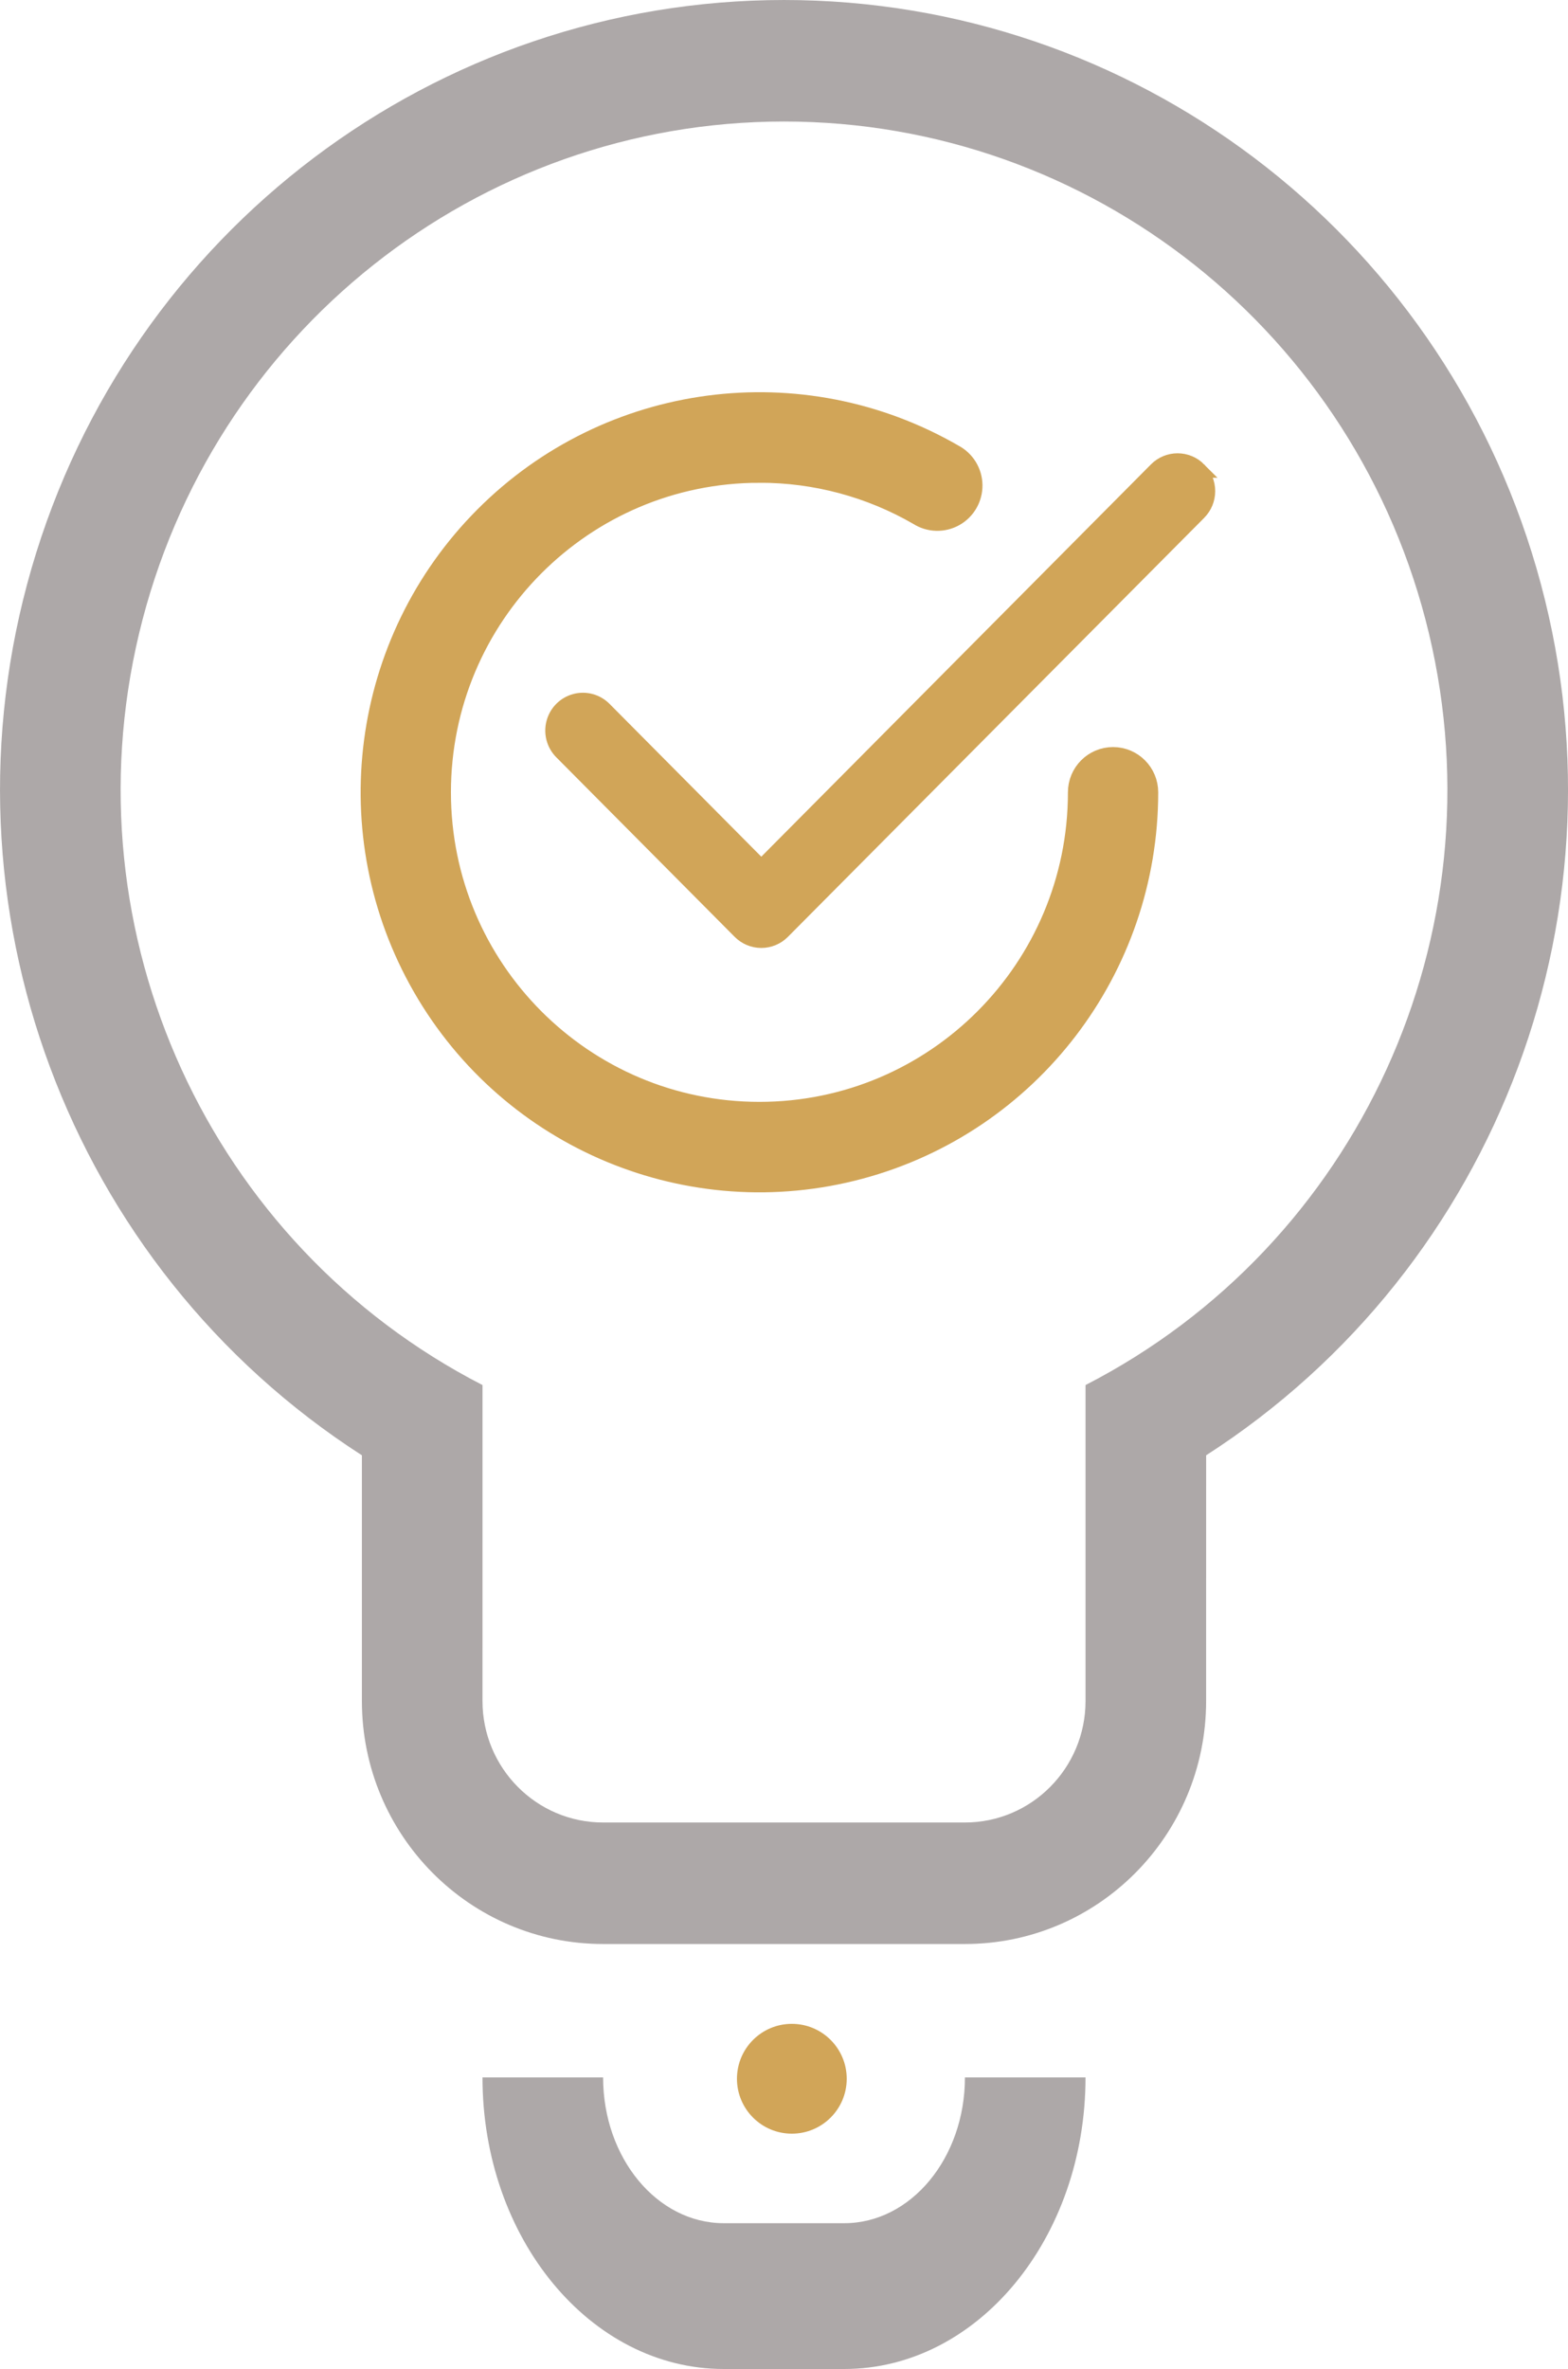 <svg height="151" viewBox="0 0 100 151" width="100" xmlns="http://www.w3.org/2000/svg"><g fill="none" fill-rule="evenodd"><path d="m69.229 132.412c0 10.266-6.887 18.588-15.383 18.588h-7.692c-8.496 0-15.383-8.322-15.383-18.588h7.692c0 5.133 3.444 9.294 7.692 9.294h7.692c4.248 0 7.692-4.161 7.692-9.294zm7.692-23.991c0 8.555-6.887 15.49-15.383 15.49h-23.075c-8.496 0-15.383-6.935-15.383-15.49v-15.66c-18.716-12.042-27.298-35.074-21.068-56.54 6.23-21.467 25.778-36.221 47.989-36.221s41.759 14.754 47.989 36.221c6.23 21.467-2.352 44.498-21.068 56.54zm-46.15 0c0 4.277 3.444 7.745 7.692 7.745h23.075c4.248 0 7.692-3.467 7.692-7.745v-20.137c17.418-8.95 26.474-28.754 21.903-47.899-4.571-19.144-21.577-32.64-41.132-32.64s-36.561 13.495-41.132 32.64c-4.571 19.144 4.485 38.949 21.903 47.899z" fill="#ada8a8" fill-rule="nonzero"/><g fill="#d1a558"><g fill-rule="nonzero" stroke="#d1a558" transform="translate(24 26)"><path d="m52.443 3.953c.357.358.557.844.557 1.351 0 .507-.2.993-.557 1.351l-26.548 26.708c-.356.359-.839.56-1.343.56s-.987-.202-1.343-.56l-11.378-11.446c-.48-.483-.667-1.186-.491-1.845s.687-1.174 1.343-1.351c.655-.177 1.354.012 1.834.494l10.035 10.1 25.205-25.362c.356-.359.839-.56 1.343-.56s.987.202 1.343.56z"/><path d="m24.433 3.773c-11.418 0-20.674 9.281-20.674 20.73s9.256 20.73 20.674 20.73c11.418 0 20.674-9.281 20.674-20.73 0-1.041.841-1.885 1.879-1.885s1.879.844 1.879 1.885c-.001 11.088-7.43 20.793-18.111 23.661s-21.953-1.814-27.481-11.417c-5.528-9.603-3.935-21.732 3.884-29.572 7.819-7.84 19.915-9.437 29.492-3.893.612.321.999.952 1.008 1.644s-.361 1.334-.963 1.671c-.603.337-1.342.316-1.924-.055-3.142-1.822-6.708-2.777-10.337-2.77z" stroke-width="2"/></g><path d="m3.5 0c-1.933 0-3.5 1.567-3.5 3.5s1.567 3.5 3.5 3.5 3.5-1.567 3.5-3.5-1.567-3.5-3.5-3.5z" transform="translate(47 129)"/></g></g></svg>